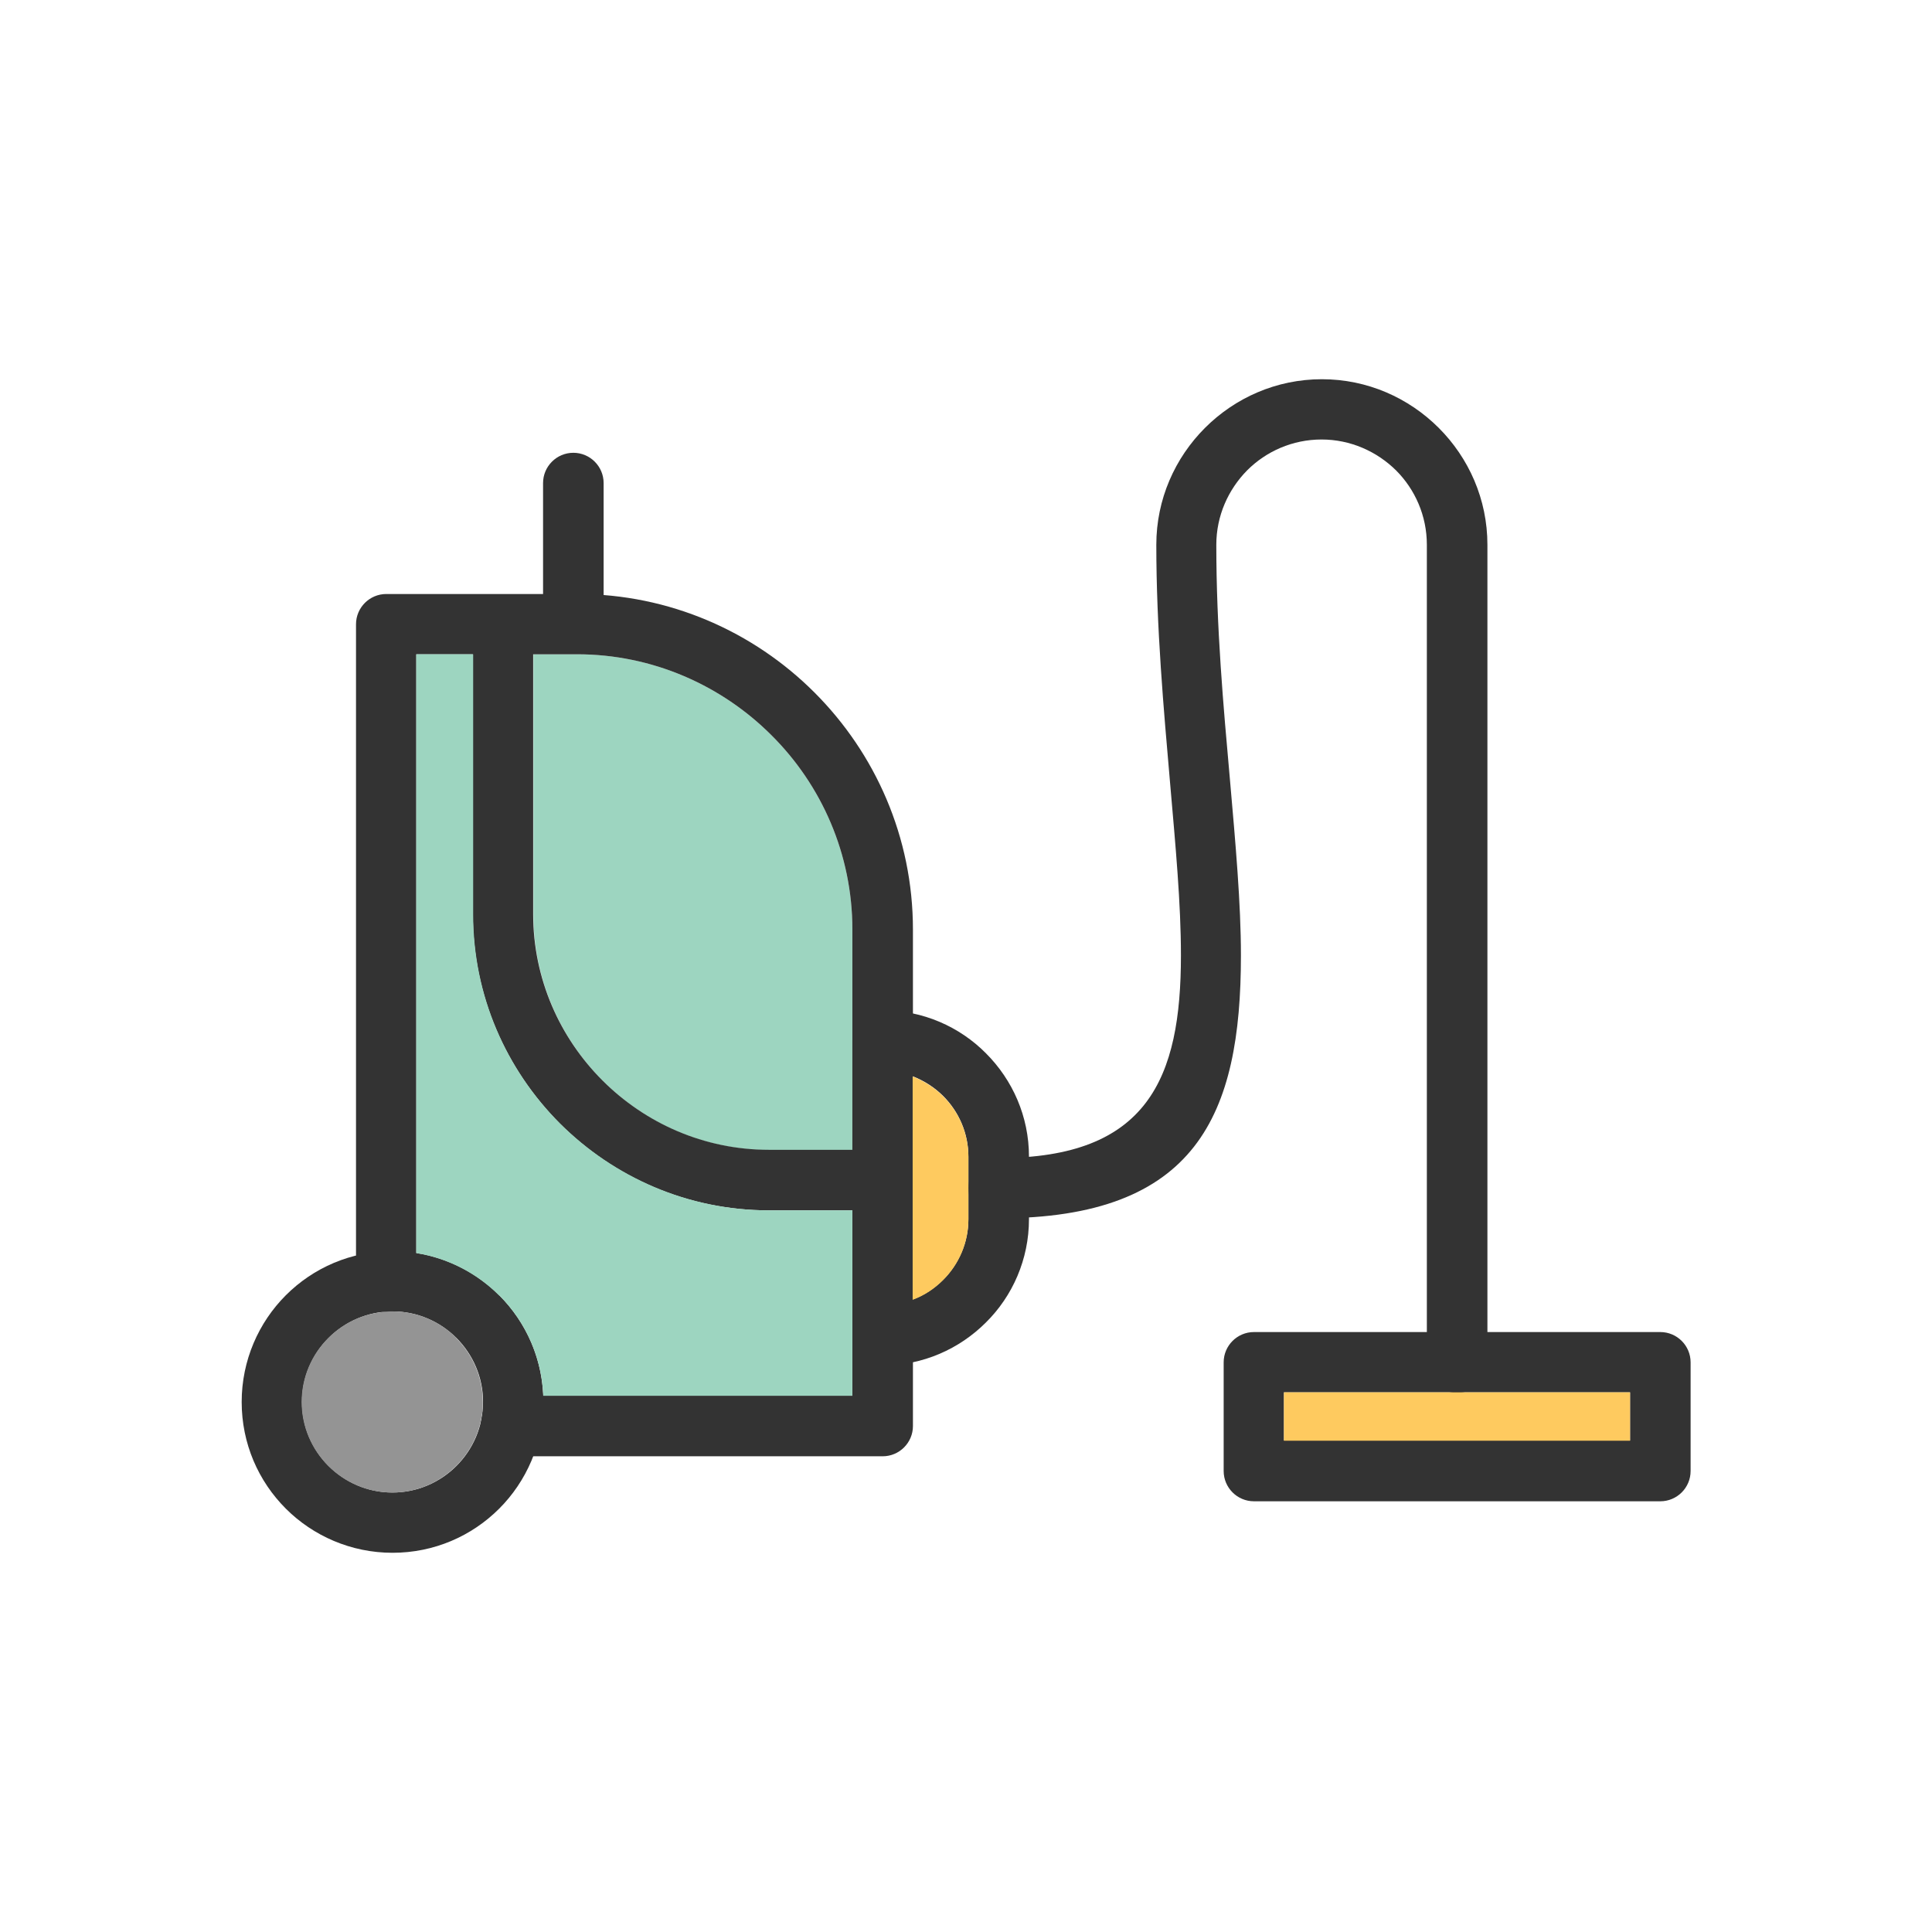 <?xml version="1.0" encoding="UTF-8"?>
<!DOCTYPE svg PUBLIC "-//W3C//DTD SVG 1.1//EN" "http://www.w3.org/Graphics/SVG/1.1/DTD/svg11.dtd">
<!-- Creator: CorelDRAW -->
<svg xmlns="http://www.w3.org/2000/svg" xml:space="preserve" width="6.827in" height="6.827in" style="shape-rendering:geometricPrecision; text-rendering:geometricPrecision; image-rendering:optimizeQuality; fill-rule:evenodd; clip-rule:evenodd"
viewBox="0 0 6.827 6.827"
 xmlns:xlink="http://www.w3.org/1999/xlink">
 <defs>
  <style type="text/css">
   <![CDATA[
    .fil4 {fill:none}
    .fil2 {fill:#949494}
    .fil0 {fill:#9DD5C0}
    .fil3 {fill:#FECA5F}
    .fil1 {fill:#333333;fill-rule:nonzero}
   ]]>
  </style>
 </defs>
 <g id="Layer_x0020_1">
  <path class="fil0" d="M3.012 3.677l3.93701e-006 -0.001 -3.93701e-006 0.001 2.3622e-005 -0.002 -1.9685e-005 0.001 0 -0.391c0,-0.267 -0.109,-0.511 -0.286,-0.687 -0.176,-0.176 -0.42,-0.286 -0.687,-0.286l-0.154 0 0 0.919c0,0.229 0.094,0.437 0.245,0.588 0.151,0.151 0.359,0.245 0.588,0.245l0.294 0 0 -0.387zm0 1.041l3.93701e-006 0.001 1.9685e-005 0.001 -2.3622e-005 -0.002z"/>
  <path class="fil1" d="M1.387 4.421c0.147,0 0.281,0.06 0.377,0.156 0.097,0.097 0.156,0.23 0.156,0.377 0,0.147 -0.06,0.281 -0.156,0.377 -0.097,0.097 -0.23,0.156 -0.377,0.156 -0.147,0 -0.281,-0.06 -0.377,-0.156 -0.097,-0.097 -0.156,-0.23 -0.156,-0.377 0,-0.147 0.06,-0.281 0.156,-0.377 0.097,-0.097 0.23,-0.156 0.377,-0.156zm0.226 0.307c-0.058,-0.058 -0.138,-0.094 -0.226,-0.094 -0.088,0 -0.168,0.036 -0.226,0.094 -0.058,0.058 -0.094,0.138 -0.094,0.226 0,0.088 0.036,0.168 0.094,0.226 0.058,0.058 0.138,0.094 0.226,0.094 0.088,0 0.168,-0.036 0.226,-0.094 0.058,-0.058 0.094,-0.138 0.094,-0.226 0,-0.088 -0.036,-0.168 -0.094,-0.226z"/>
  <path class="fil1" d="M1.918 4.932l0.009 0 1.085 0 0 -1.647c0,-0.267 -0.109,-0.511 -0.286,-0.687 -0.176,-0.176 -0.42,-0.286 -0.687,-0.286l-0.568 0 0 2.125c0,0.052 0.005,0.166 -0.038,0.187 -0.014,0.007 -0.03,0.011 -0.046,0.011 -0.013,0 -0.002,-0 -0.009,-0l-0 7.87402e-006c-0.004,0.001 -0.009,0.001 -0.013,0.001 -0.059,0 -0.107,-0.048 -0.107,-0.107l0 -2.323c0,-0.059 0.048,-0.107 0.107,-0.107l0.675 0c0.326,0 0.623,0.133 0.838,0.348 0.215,0.215 0.348,0.511 0.348,0.838l0 1.754c0,0.059 -0.048,0.107 -0.107,0.107l-1.312 0c-0.007,9.84252e-005 -0.015,-0.001 -0.022,-0.002 -0.058,-0.012 -0.095,-0.068 -0.084,-0.126l2.75591e-005 3.93701e-006c0.002,-0.012 0.004,-0.023 0.005,-0.031 0.001,-0.008 0.001,-0.019 0.001,-0.032 0,-0.059 0.048,-0.107 0.107,-0.107 0.047,0 0.09,0.03 0.101,0.074l0.003 0.011 0 0z"/>
  <path class="fil1" d="M3.119 3.57l7.87402e-006 0c0.142,0 0.272,0.058 0.365,0.152 0.094,0.094 0.152,0.223 0.152,0.365l0 0.221c0,0.142 -0.058,0.272 -0.152,0.365 -0.094,0.094 -0.223,0.152 -0.365,0.152l-7.87402e-006 0c-0.059,0 -0.107,-0.048 -0.107,-0.107l0 -1.041c0,-0.059 0.048,-0.107 0.107,-0.107zm0.214 0.303c-0.03,-0.03 -0.067,-0.054 -0.108,-0.07l0 0.789c0.041,-0.015 0.077,-0.039 0.108,-0.07 0.055,-0.055 0.089,-0.131 0.089,-0.214l0 -0.221c0,-0.083 -0.034,-0.159 -0.089,-0.214z"/>
  <path class="fil1" d="M3.529 4.091c-0.059,0 -0.107,0.048 -0.107,0.107 0,0.059 0.048,0.107 0.107,0.107 0.7,0 0.856,-0.366 0.856,-0.929 0,-0.183 -0.019,-0.395 -0.039,-0.623 -0.023,-0.257 -0.048,-0.535 -0.048,-0.828 0,-0.102 0.042,-0.195 0.109,-0.263 0.067,-0.067 0.16,-0.109 0.263,-0.109l3.93701e-006 0c0.102,0 0.195,0.042 0.263,0.109 0.067,0.067 0.109,0.16 0.109,0.263l0 2.89c0,0.059 0.048,0.107 0.107,0.107 0.059,0 0.107,-0.048 0.107,-0.107l0 -2.89c0,-0.161 -0.066,-0.307 -0.172,-0.413 -0.106,-0.106 -0.252,-0.172 -0.413,-0.172l-3.93701e-006 0c-0.161,0 -0.307,0.066 -0.413,0.172 -0.106,0.106 -0.172,0.252 -0.172,0.413 0,0.293 0.026,0.581 0.049,0.846 0.019,0.219 0.038,0.421 0.038,0.605 0,0.434 -0.117,0.716 -0.642,0.716z"/>
  <path class="fil1" d="M4.431 4.707l1.436 0c0.059,0 0.107,0.048 0.107,0.107l0 0.384c0,0.059 -0.048,0.107 -0.107,0.107l-1.436 0c-0.059,0 -0.107,-0.048 -0.107,-0.107l0 -0.384c0,-0.059 0.048,-0.107 0.107,-0.107zm1.329 0.213l-1.223 0 0 0.17 1.223 0 0 -0.17z"/>
  <path class="fil1" d="M2.133 1.707c0,-0.059 -0.048,-0.107 -0.107,-0.107 -0.059,0 -0.107,0.048 -0.107,0.107l0 0.408c0,0.059 0.048,0.107 0.107,0.107 0.059,0 0.107,-0.048 0.107,-0.107l0 -0.408z"/>
  <path class="fil1" d="M1.885 2.226c0,-0.059 -0.048,-0.107 -0.107,-0.107 -0.059,0 -0.107,0.048 -0.107,0.107l0 1.005c0,0.288 0.118,0.549 0.307,0.739 0.19,0.19 0.451,0.307 0.739,0.307l0.365 0c0.059,0 0.107,-0.048 0.107,-0.107 0,-0.059 -0.048,-0.107 -0.107,-0.107l-0.365 0c-0.229,0 -0.437,-0.094 -0.588,-0.245 -0.151,-0.151 -0.245,-0.359 -0.245,-0.588l0 -1.005z"/>
  <path class="fil2" d="M1.701 5.018l0 0zm-0.088 -0.29c-0.058,-0.058 -0.138,-0.094 -0.226,-0.094 -0.013,0 -0.002,-0 -0.009,-0l-0 7.87402e-006c-0.002,0 -0.005,0.001 -0.007,0.001 -2.3622e-005,0 -4.72441e-005,3.93701e-006 -7.08661e-005,3.93701e-006 -0.001,3.14961e-005 -0.001,5.90551e-005 -0.002,8.26772e-005 -0.082,0.004 -0.155,0.039 -0.209,0.093 -0.058,0.058 -0.094,0.138 -0.094,0.226 0,0.088 0.036,0.168 0.094,0.226 0.058,0.058 0.138,0.094 0.226,0.094 0.088,0 0.168,-0.036 0.226,-0.094 0.044,-0.044 0.075,-0.1 0.088,-0.163 0.002,-0.012 0.004,-0.023 0.005,-0.031 0.001,-0.008 0.001,-0.019 0.001,-0.032 0,-0.088 -0.036,-0.168 -0.094,-0.226z"/>
  <path class="fil0" d="M1.764 4.577c0.092,0.092 0.15,0.217 0.156,0.355l1.092 0 0 -0.213c-3.93701e-006,-0 -3.93701e-006,-0.001 -3.93701e-006,-0.001l0 -0.441 -0.294 0c-0.288,0 -0.549,-0.118 -0.739,-0.307 -0.19,-0.19 -0.307,-0.451 -0.307,-0.739l0 -0.919 -0.201 0 0 2.116c0.113,0.018 0.215,0.072 0.293,0.15z"/>
  <polygon class="fil3" points="5.149,4.92 4.537,4.92 4.537,5.091 5.76,5.091 5.76,4.92 "/>
  <path class="fil3" d="M3.422 4.308l0 -0.109c-3.93701e-006,-0 -3.93701e-006,-0.001 -3.93701e-006,-0.001 0,-0 0,-0.001 3.93701e-006,-0.001l0 -0.109c0,-0.083 -0.034,-0.159 -0.089,-0.214 -0.03,-0.03 -0.067,-0.054 -0.108,-0.07l0 0.789c0.041,-0.015 0.077,-0.039 0.108,-0.07 0.055,-0.055 0.089,-0.131 0.089,-0.214z"/>
 </g>
 <rect class="fil4" width="6.827" height="6.827"/>
</svg>

